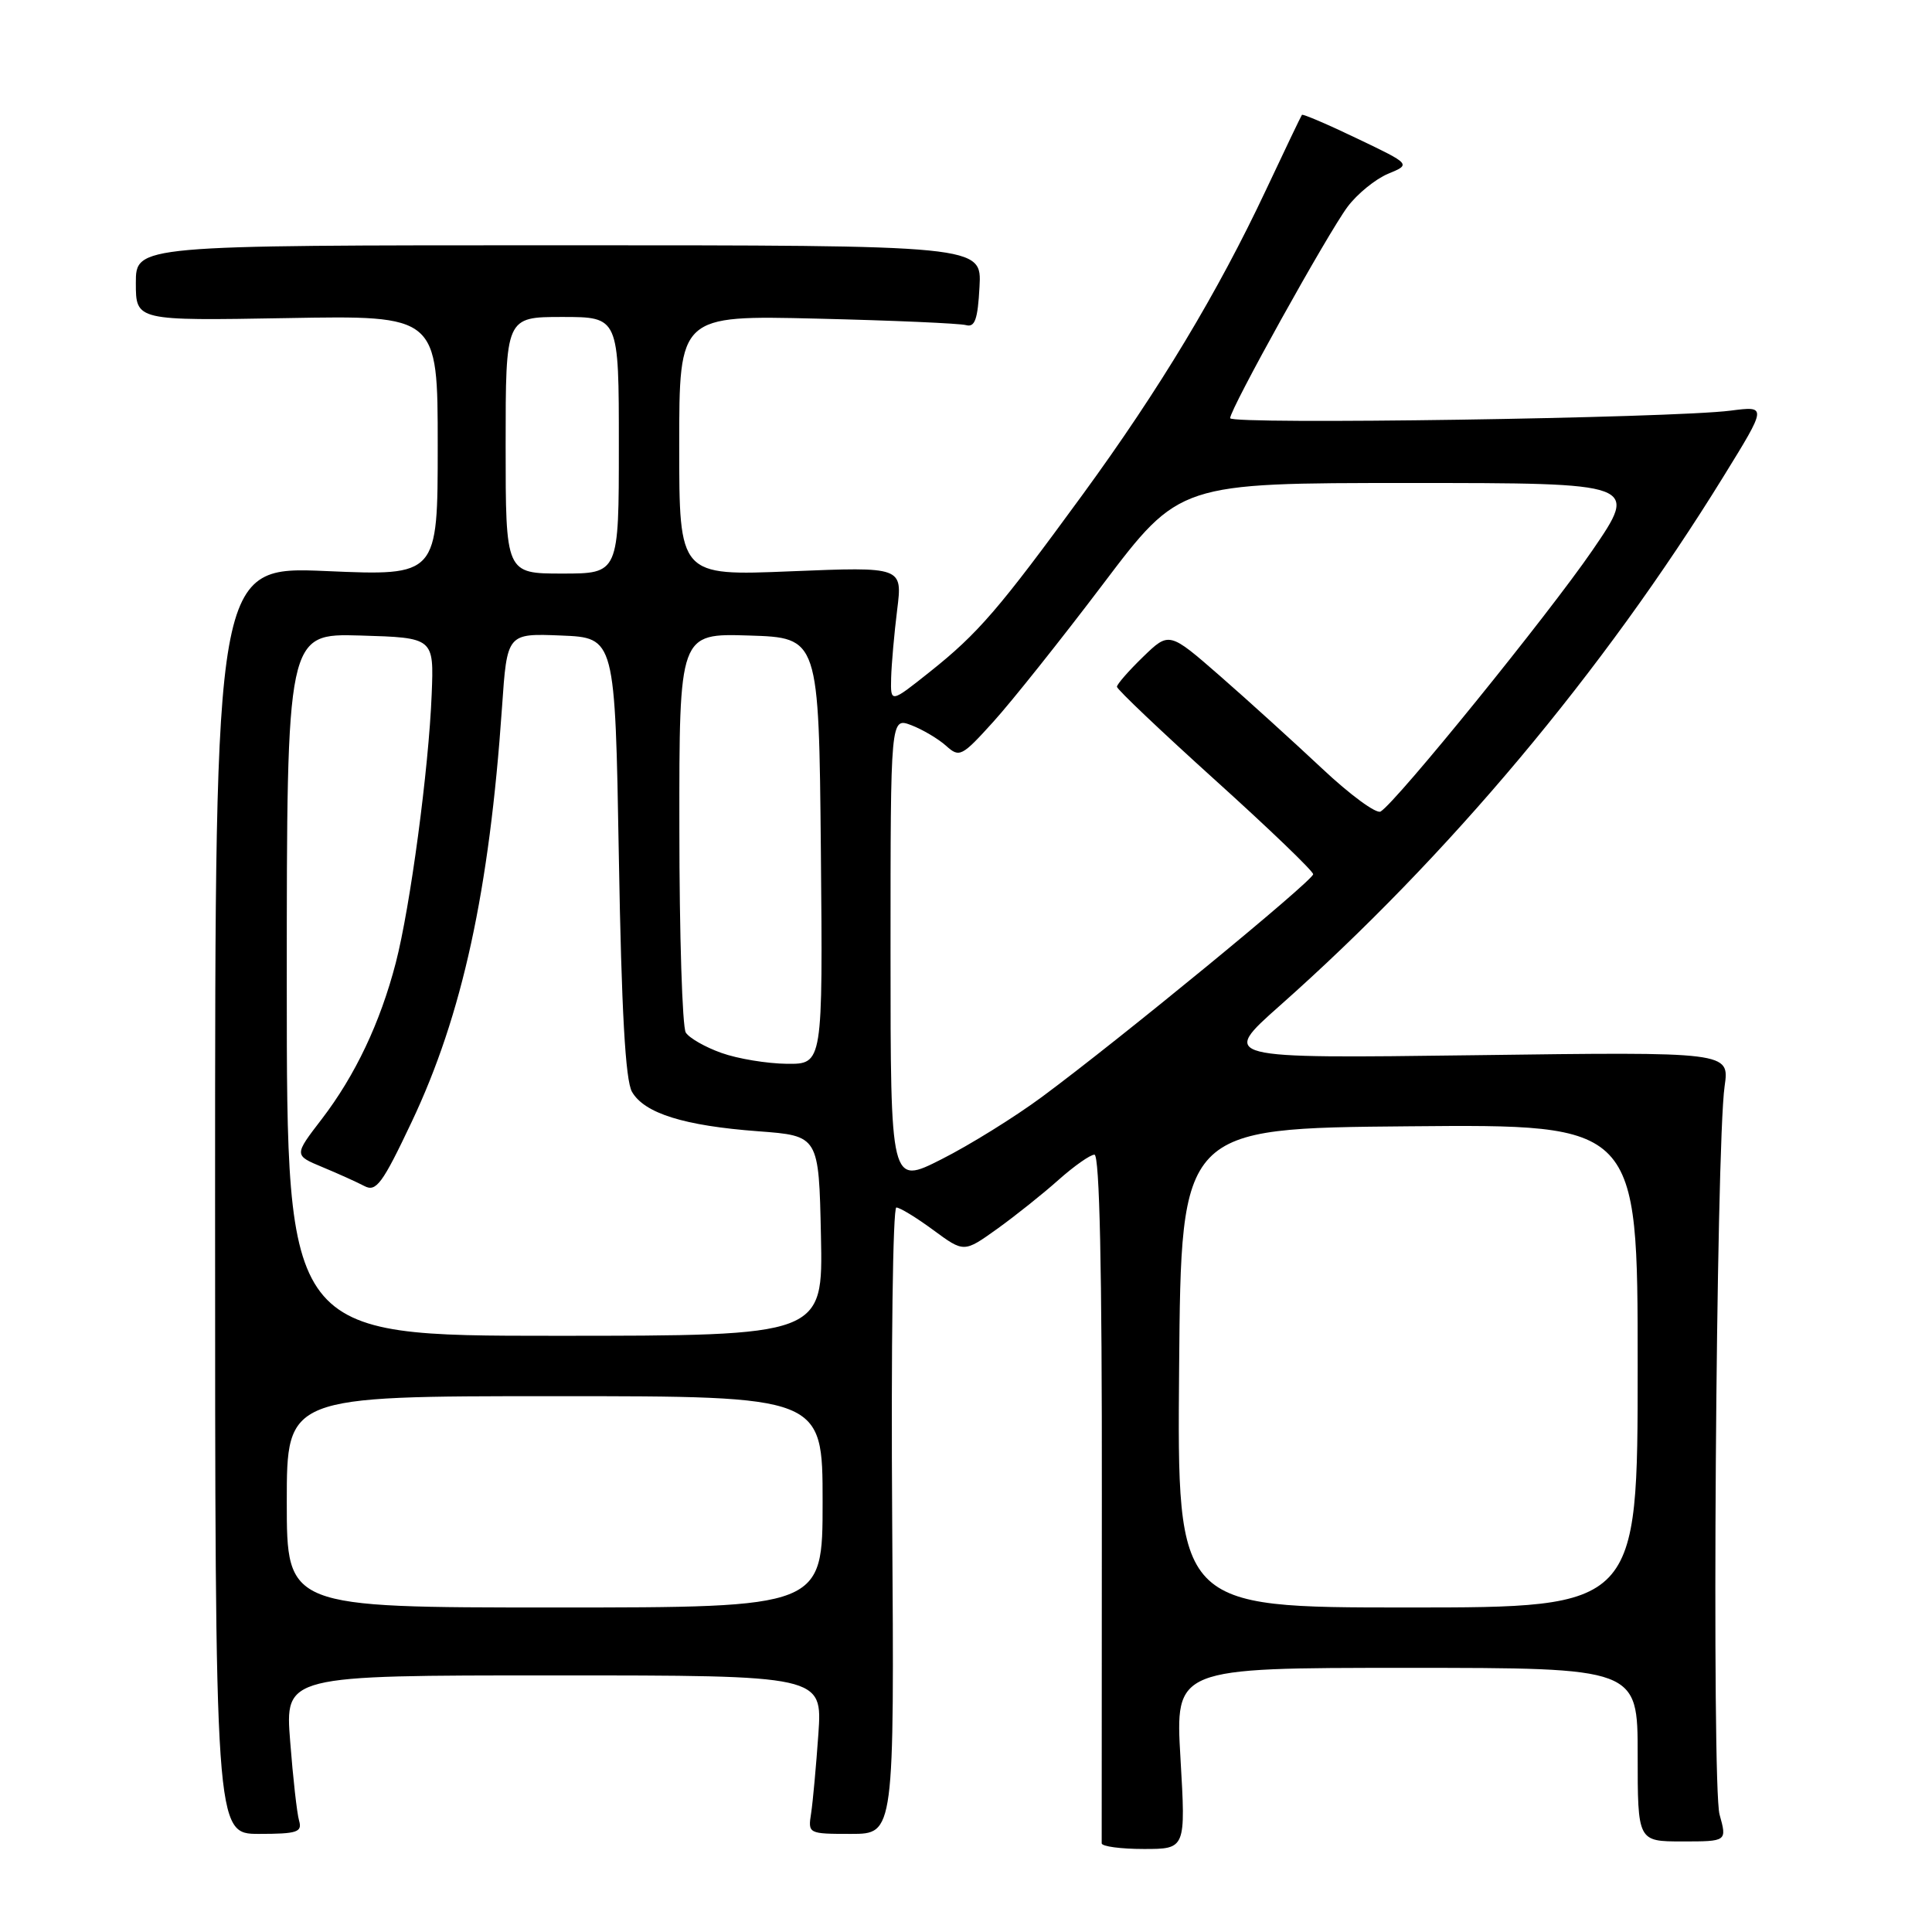 <?xml version="1.0" encoding="UTF-8" standalone="no"?>
<!DOCTYPE svg PUBLIC "-//W3C//DTD SVG 1.1//EN" "http://www.w3.org/Graphics/SVG/1.1/DTD/svg11.dtd" >
<svg xmlns="http://www.w3.org/2000/svg" xmlns:xlink="http://www.w3.org/1999/xlink" version="1.1" viewBox="0 0 256 256">
 <g >
 <path fill="currentColor"
d=" M 156.42 233.00 C 155.72 221.00 155.72 221.00 186.36 221.00 C 217.00 221.00 217.00 221.00 217.00 232.50 C 217.00 244.00 217.00 244.00 222.92 244.00 C 228.84 244.00 228.84 244.00 227.85 240.43 C 226.79 236.58 227.37 151.92 228.52 143.93 C 229.17 139.37 229.17 139.37 195.43 139.82 C 161.69 140.26 161.69 140.26 169.59 133.25 C 191.92 113.45 212.41 89.01 228.37 63.14 C 234.14 53.79 234.14 53.79 229.32 54.41 C 221.62 55.41 163.00 56.29 163.00 55.41 C 163.00 54.19 175.92 30.94 178.56 27.40 C 179.84 25.69 182.25 23.73 183.92 23.03 C 186.97 21.77 186.97 21.77 179.84 18.36 C 175.93 16.48 172.62 15.07 172.51 15.22 C 172.39 15.38 170.24 19.87 167.73 25.21 C 161.36 38.75 153.66 51.55 143.46 65.53 C 132.37 80.72 129.61 83.93 123.20 89.03 C 118.00 93.17 118.00 93.17 118.08 89.84 C 118.13 88.00 118.49 83.93 118.88 80.80 C 119.59 75.10 119.59 75.10 104.80 75.70 C 90.00 76.31 90.00 76.31 90.00 59.05 C 90.00 41.78 90.00 41.78 108.25 42.22 C 118.29 42.46 127.17 42.85 128.00 43.08 C 129.18 43.41 129.56 42.32 129.79 38.00 C 130.09 32.50 130.09 32.50 74.04 32.50 C 18.00 32.50 18.00 32.50 18.00 37.50 C 18.00 42.50 18.00 42.50 38.00 42.15 C 58.00 41.79 58.00 41.79 58.00 59.05 C 58.00 76.31 58.00 76.31 43.25 75.67 C 28.50 75.04 28.50 75.04 28.50 159.02 C 28.50 243.00 28.50 243.00 34.32 243.00 C 39.38 243.00 40.07 242.77 39.63 241.25 C 39.35 240.29 38.82 235.56 38.45 230.75 C 37.76 222.00 37.76 222.00 73.37 222.00 C 108.97 222.00 108.97 222.00 108.44 229.75 C 108.14 234.01 107.71 238.74 107.48 240.25 C 107.05 242.98 107.09 243.00 112.78 243.00 C 118.50 243.00 118.50 243.00 118.22 201.50 C 118.06 178.68 118.31 160.00 118.77 160.00 C 119.23 160.00 121.43 161.34 123.67 162.99 C 127.73 165.98 127.73 165.98 132.12 162.84 C 134.53 161.11 138.19 158.19 140.25 156.35 C 142.32 154.51 144.46 153.00 145.02 153.00 C 145.70 153.00 146.03 168.24 146.00 198.25 C 145.98 223.14 145.97 243.84 145.98 244.25 C 145.99 244.66 148.50 245.00 151.56 245.00 C 157.12 245.00 157.12 245.00 156.42 233.00 Z  M 38.00 199.00 C 38.00 185.00 38.00 185.00 73.50 185.00 C 109.00 185.00 109.00 185.00 109.00 199.00 C 109.00 213.00 109.00 213.00 73.50 213.00 C 38.00 213.00 38.00 213.00 38.00 199.00 Z  M 156.24 181.25 C 156.50 149.50 156.50 149.50 186.75 149.24 C 217.00 148.97 217.00 148.97 217.00 180.99 C 217.00 213.00 217.00 213.00 186.49 213.00 C 155.97 213.00 155.97 213.00 156.24 181.25 Z  M 38.00 130.46 C 38.00 83.93 38.00 83.93 47.75 84.21 C 57.50 84.50 57.50 84.50 57.20 92.00 C 56.81 101.90 54.36 120.19 52.44 127.59 C 50.38 135.52 47.07 142.50 42.63 148.29 C 38.95 153.08 38.95 153.08 42.73 154.65 C 44.80 155.51 47.30 156.64 48.29 157.16 C 49.84 157.98 50.67 156.86 54.55 148.66 C 61.26 134.50 64.84 118.06 66.52 93.71 C 67.19 83.92 67.19 83.92 74.35 84.21 C 81.50 84.50 81.50 84.50 82.00 113.50 C 82.35 133.96 82.87 143.14 83.74 144.67 C 85.38 147.52 90.64 149.17 100.48 149.90 C 108.50 150.50 108.50 150.50 108.78 163.75 C 109.06 177.00 109.06 177.00 73.53 177.00 C 38.00 177.00 38.00 177.00 38.00 130.46 Z  M 118.00 126.04 C 118.00 95.05 118.00 95.05 120.75 96.09 C 122.26 96.67 124.33 97.90 125.36 98.82 C 127.13 100.42 127.44 100.26 131.62 95.64 C 134.05 92.96 140.59 84.75 146.16 77.39 C 156.29 64.00 156.29 64.00 186.70 64.00 C 217.11 64.00 217.11 64.00 210.99 72.94 C 205.14 81.47 185.09 106.21 182.94 107.53 C 182.38 107.88 178.89 105.32 175.18 101.83 C 171.47 98.35 165.40 92.84 161.68 89.59 C 154.92 83.69 154.92 83.69 151.46 87.04 C 149.56 88.88 148.00 90.67 148.00 91.00 C 148.00 91.34 153.85 96.89 161.00 103.35 C 168.15 109.80 174.00 115.42 174.00 115.84 C 174.00 116.68 148.35 137.74 138.06 145.35 C 134.45 148.02 128.46 151.74 124.75 153.61 C 118.00 157.03 118.00 157.03 118.00 126.04 Z  M 95.60 139.52 C 93.45 138.76 91.32 137.54 90.87 136.82 C 90.41 136.09 90.02 123.90 90.02 109.71 C 90.00 83.92 90.00 83.92 99.25 84.21 C 108.50 84.50 108.50 84.50 108.77 112.75 C 109.03 141.00 109.03 141.00 104.27 140.96 C 101.64 140.93 97.74 140.29 95.60 139.52 Z  M 67.00 59.00 C 67.00 42.00 67.00 42.00 74.50 42.00 C 82.00 42.00 82.00 42.00 82.00 59.00 C 82.00 76.00 82.00 76.00 74.50 76.00 C 67.00 76.00 67.00 76.00 67.00 59.00 Z "/>
</g>
</svg>